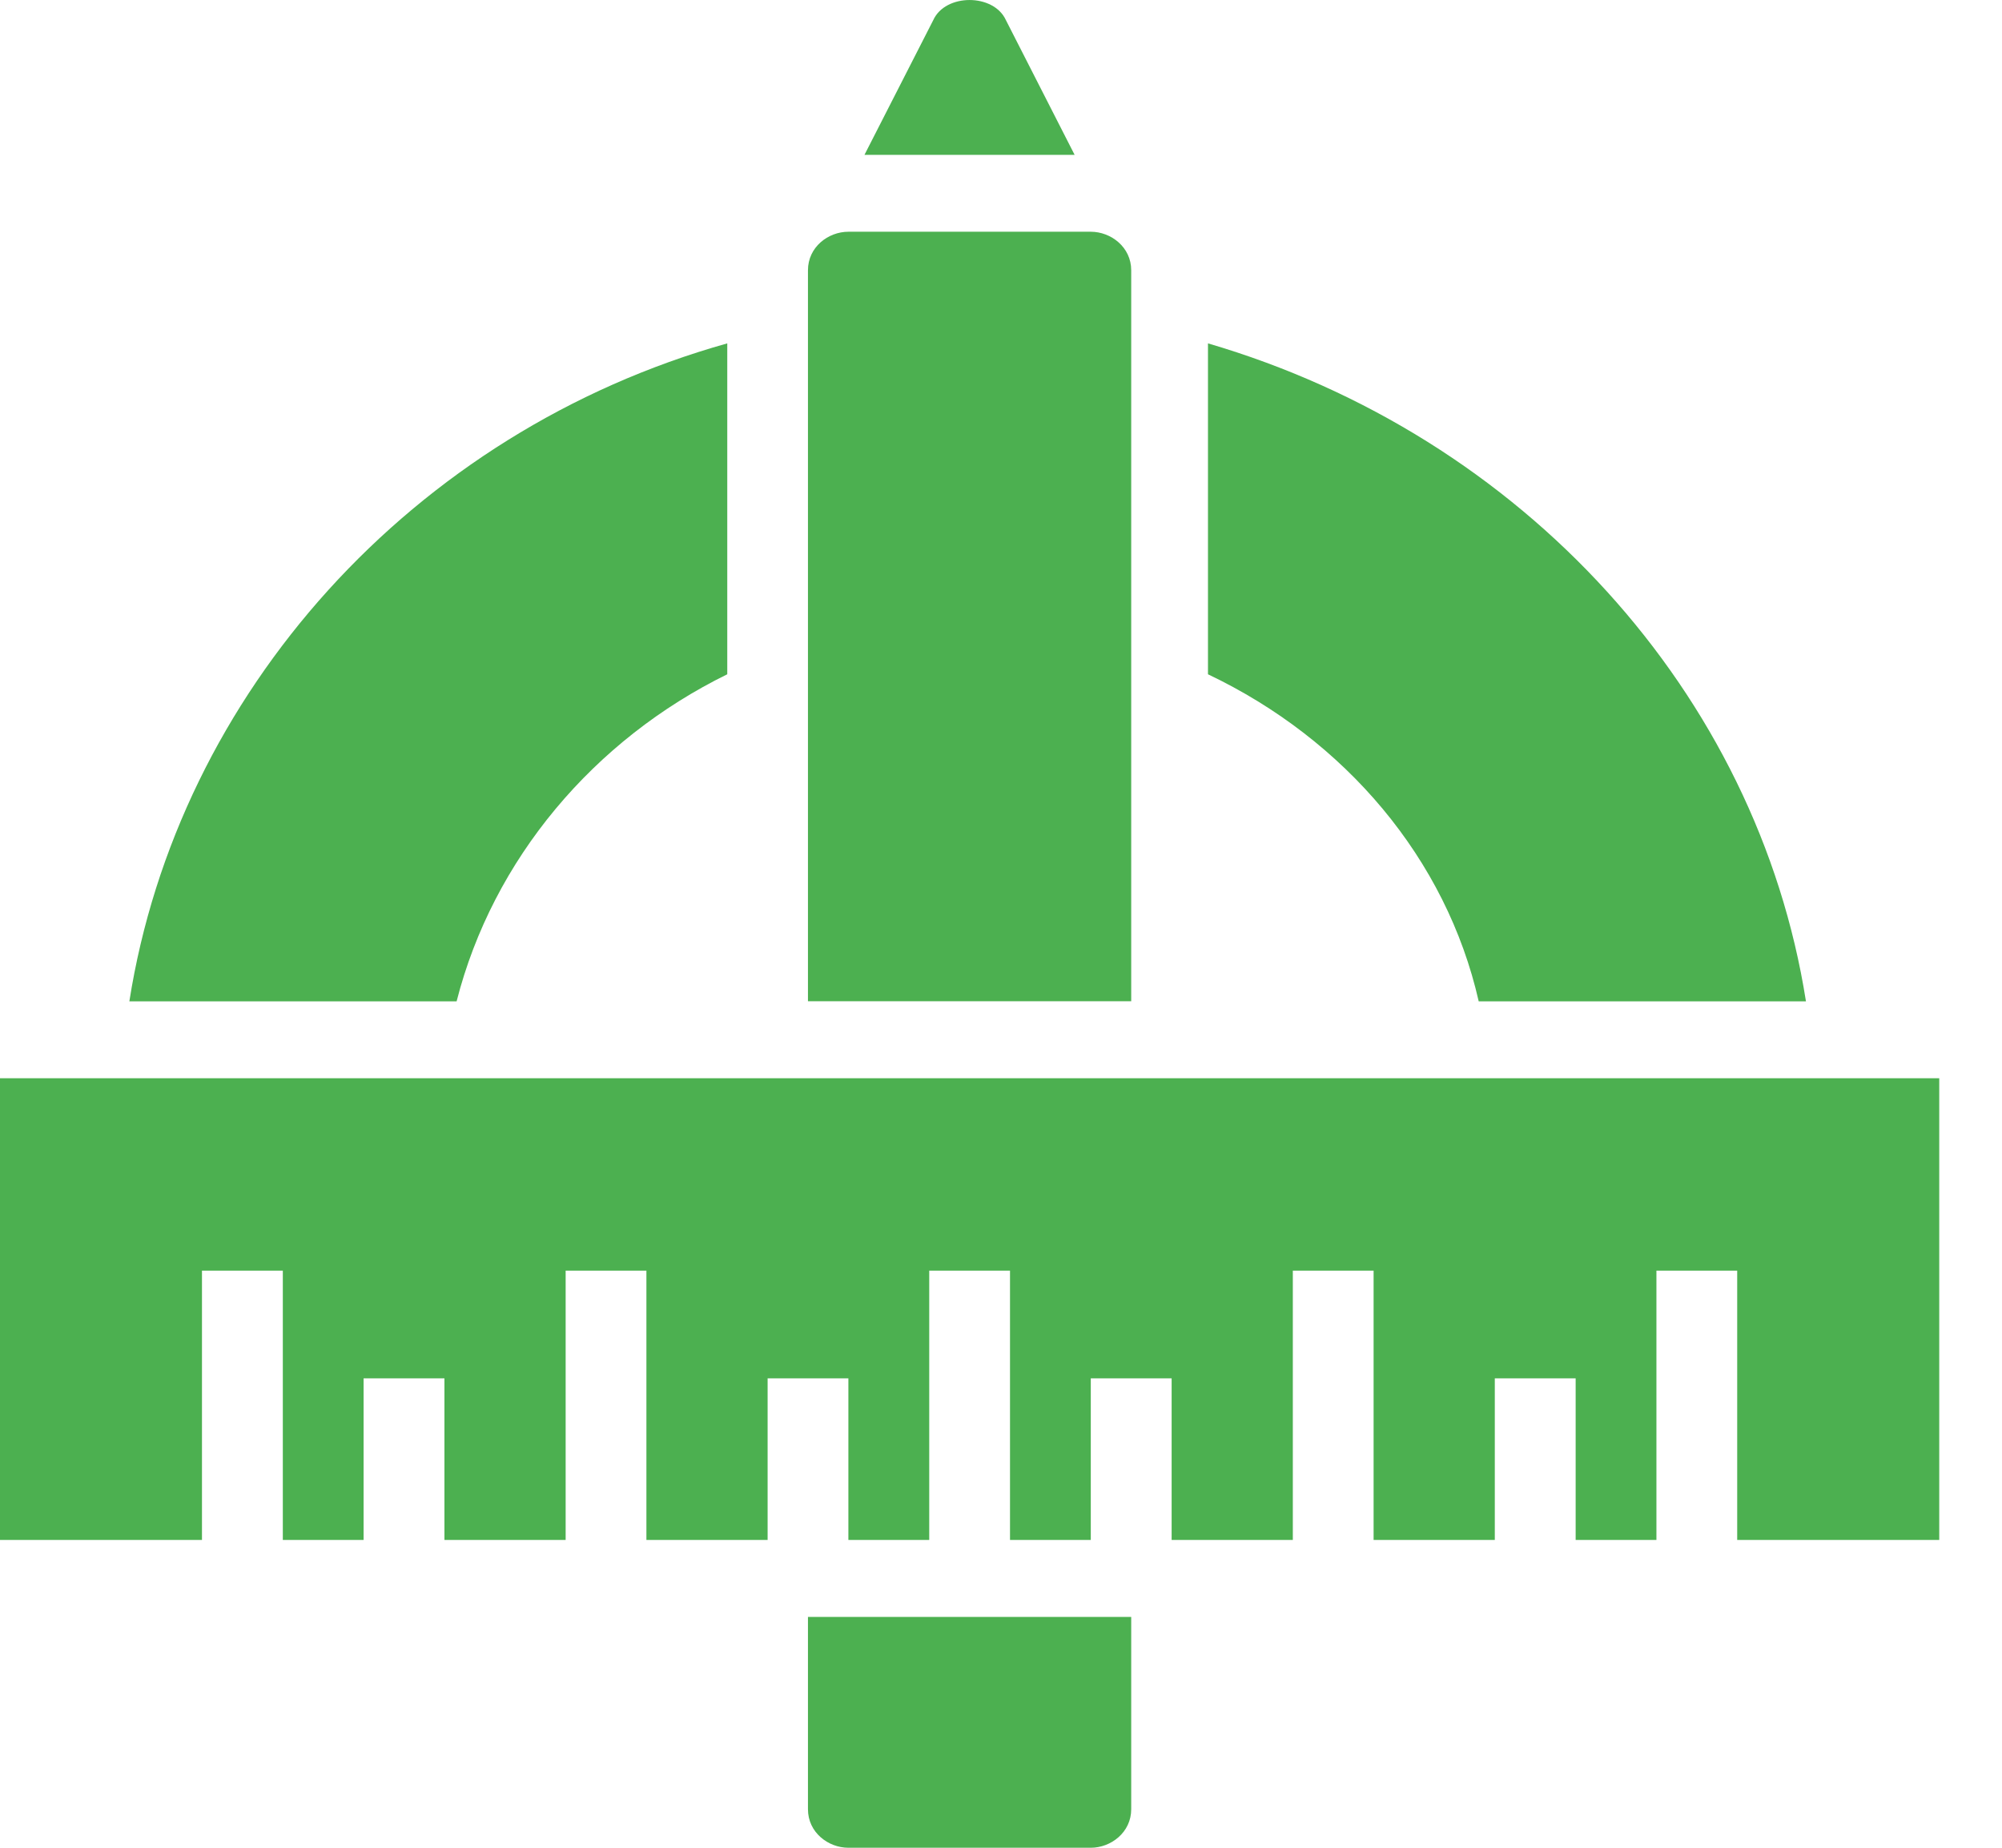 <svg width="26" height="24" viewBox="0 0 26 24" fill="none" xmlns="http://www.w3.org/2000/svg">
<path d="M19.204 13.006H23.454C22.824 9.008 19.781 5.659 15.688 4.46V8.758C17.472 9.607 18.784 11.156 19.204 13.006Z" fill="#4CB050"/>
<path d="M9.445 8.758V4.46C5.352 5.609 2.309 9.008 1.68 13.006H5.93C6.402 11.156 7.714 9.607 9.445 8.758Z" fill="#4CB050"/>
<path d="M13.064 0.262C12.906 -0.087 12.277 -0.087 12.12 0.262L11.227 2.011H13.956L13.064 0.262Z" fill="#4CB050"/>
<path d="M14.691 3.51C14.691 3.21 14.428 3.01 14.166 3.01H11.018C10.755 3.01 10.493 3.21 10.493 3.51V13.005H14.691V3.51Z" fill="#4CB050"/>
<path d="M10.493 23.5C10.493 23.8 10.755 24 11.018 24H14.166C14.428 24 14.691 23.8 14.691 23.5V21.002H10.493V23.5Z" fill="#4CB050"/>
<path d="M0 14.005V20.002H2.623V16.504H3.673V20.002H4.722V17.903H5.772V20.002H7.346V16.504H8.395V20.002H9.969V17.903H11.018V20.002H12.068V16.504H13.117V20.002H14.166V17.903H15.216V20.002H16.79V16.504H17.839V20.002H19.413V17.903H20.463V20.002H21.512V16.504H22.561V20.002H25.185V14.005H0Z" fill="#4CB050"/>
</svg>
